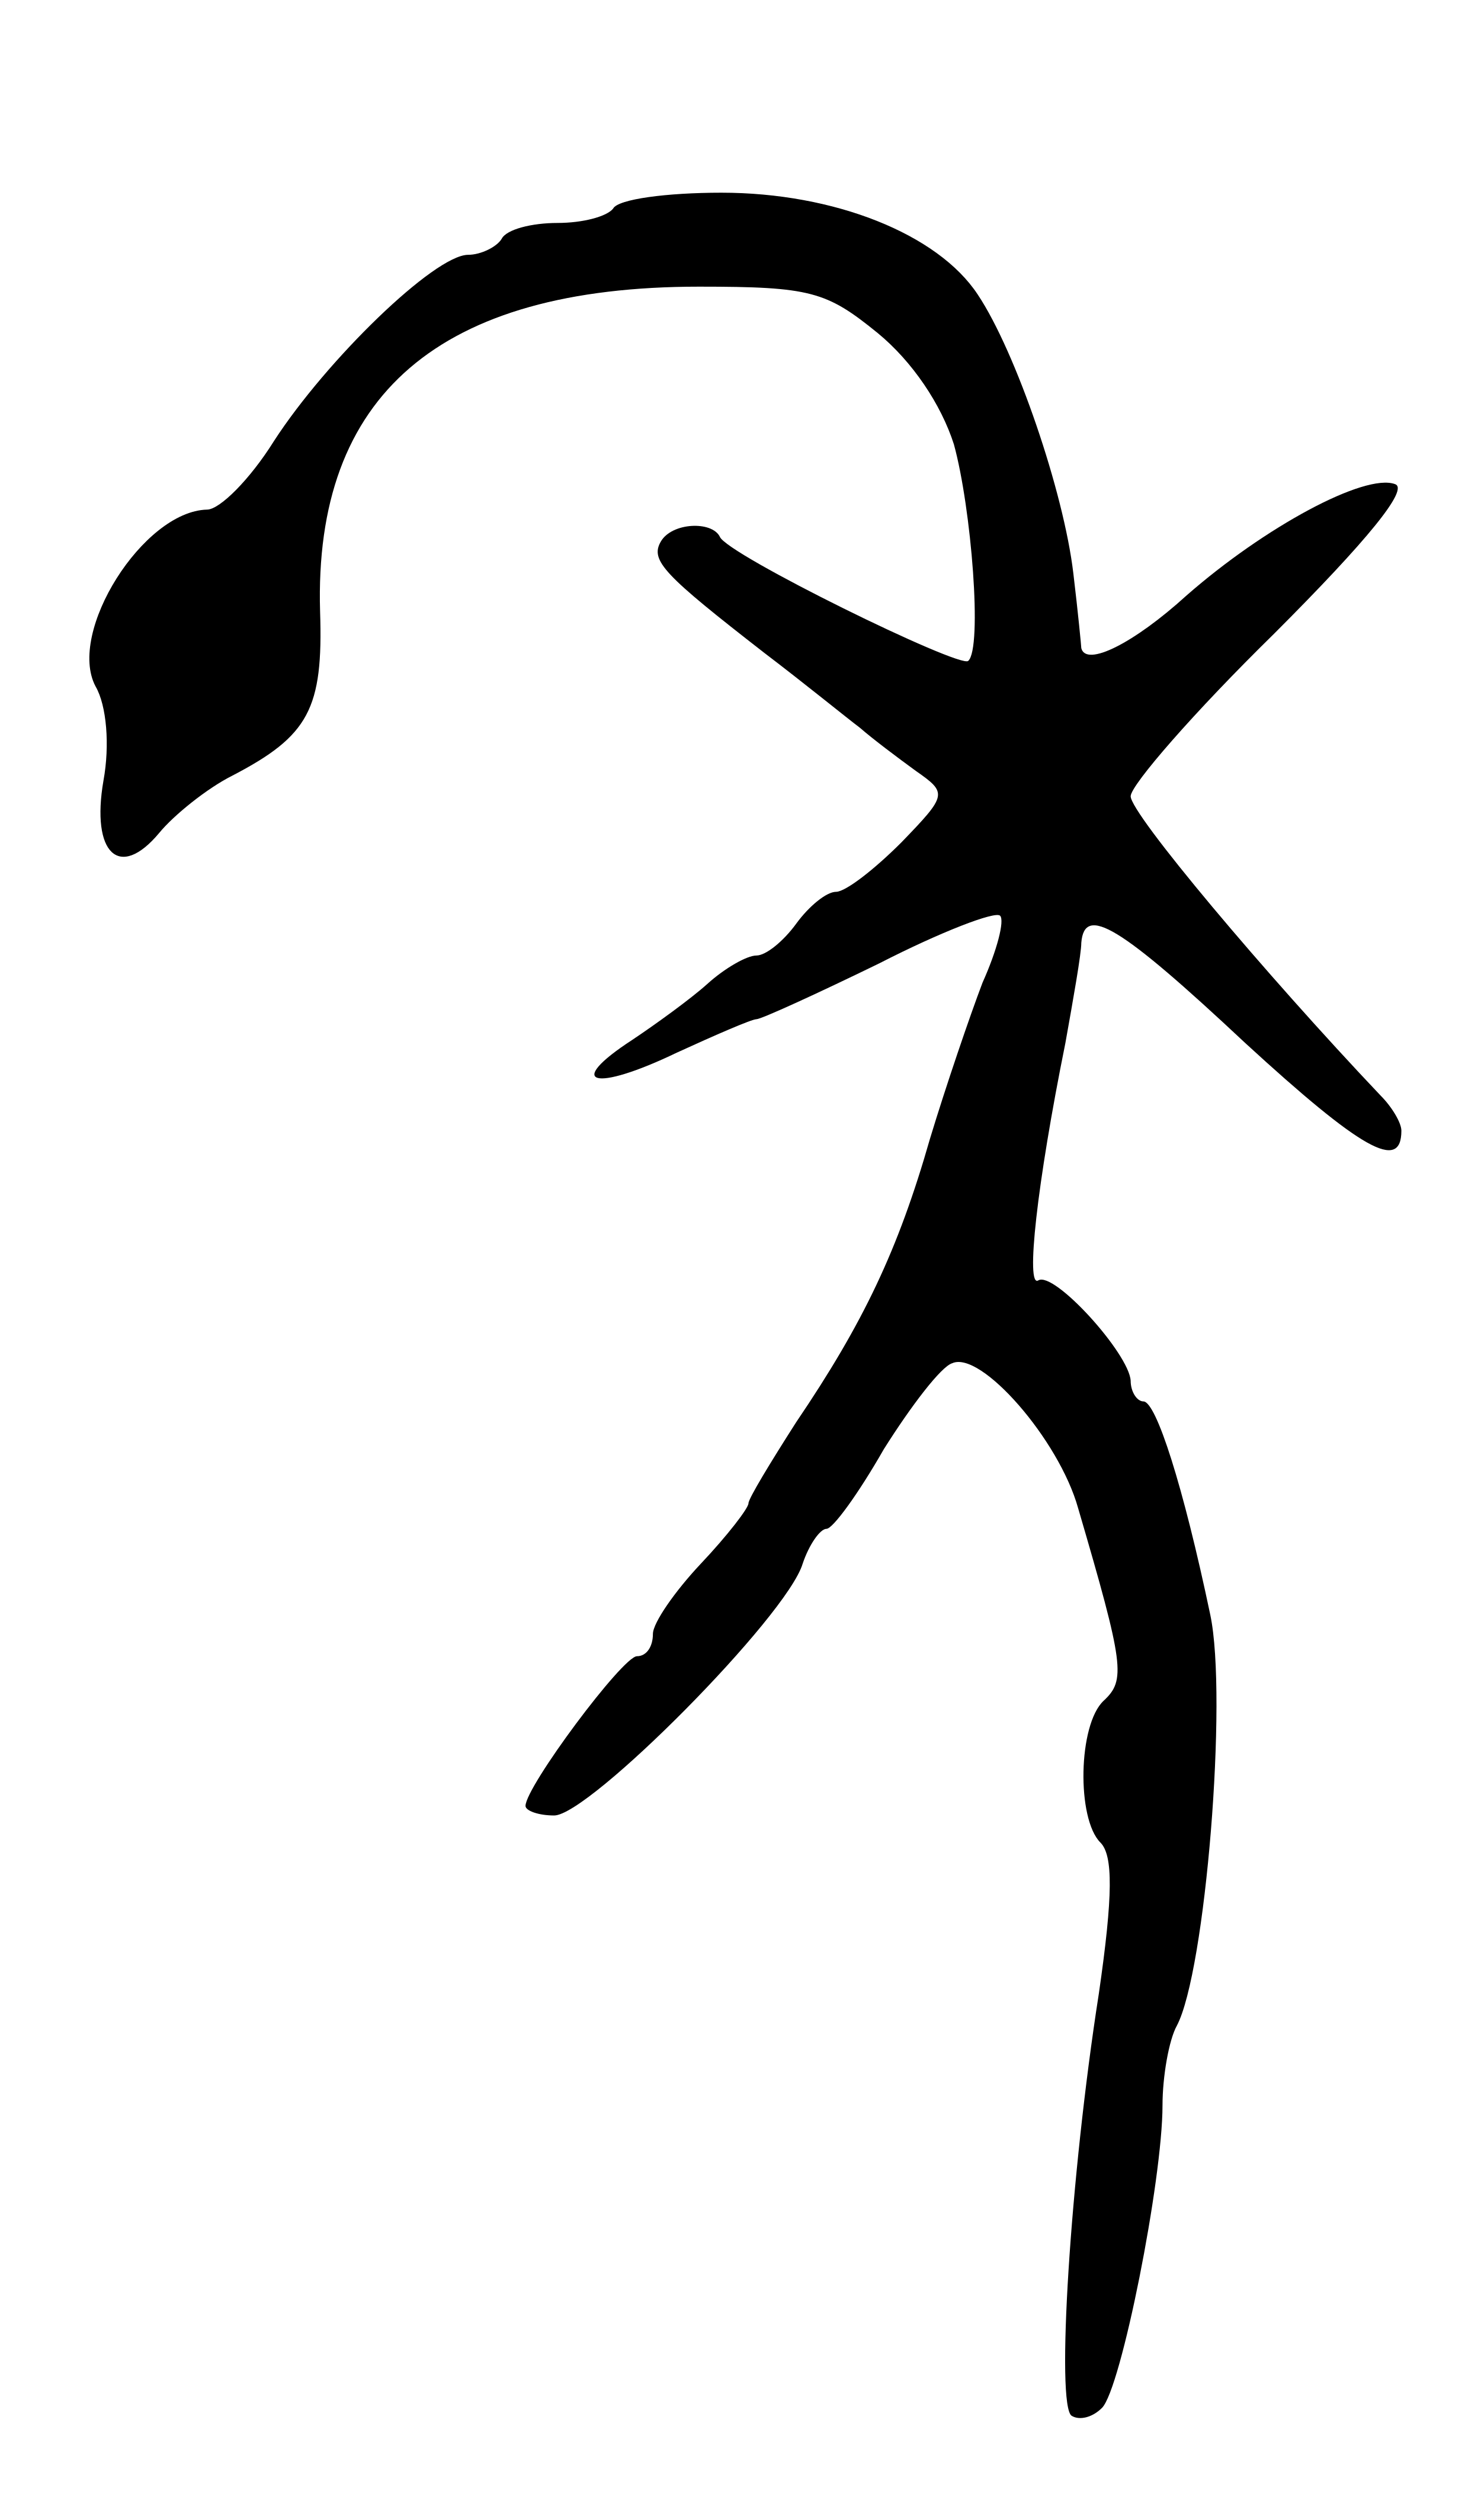 <svg version="1.0" xmlns="http://www.w3.org/2000/svg"
 width="93pt" height="157pt" viewBox="0 0 93 157"
 preserveAspectRatio="xMidYMid meet">
<g transform="translate(0,157) scale(0.1,-0.1)"
fill="#000000" stroke="none">
<path d="M385 1439 c-4 -5 -19 -9 -35 -9 -16 0 -32 -4 -35 -10 -3 -5 -13 -10
-21 -10 -21 0 -89 -66 -122 -117 -15 -24 -34 -43 -42 -43 -40 -1 -88 -77 -70
-111 7 -12 9 -37 5 -59 -8 -46 10 -63 35 -33 9 11 30 28 46 36 48 25 57 42 55
103 -4 136 75 204 238 204 70 0 80 -3 112 -29 22 -18 40 -45 48 -70 11 -40 18
-128 9 -136 -5 -5 -152 67 -156 78 -5 10 -30 9 -37 -3 -7 -12 2 -21 65 -70 25
-19 52 -41 60 -47 8 -7 24 -19 35 -27 20 -14 20 -15 -9 -45 -17 -17 -35 -31
-41 -31 -6 0 -17 -9 -25 -20 -8 -11 -19 -20 -25 -20 -6 0 -20 -8 -31 -18 -10
-9 -32 -25 -47 -35 -43 -28 -24 -33 28 -8 24 11 47 21 50 21 3 0 38 16 77 35
39 20 73 33 76 30 3 -3 -2 -22 -11 -42 -8 -21 -23 -65 -33 -98 -20 -70 -42
-116 -84 -178 -16 -25 -30 -48 -30 -51 0 -3 -13 -20 -30 -38 -16 -17 -30 -37
-30 -44 0 -8 -4 -14 -10 -14 -9 0 -70 -82 -70 -94 0 -3 8 -6 18 -6 22 0 146
125 156 158 4 12 11 22 15 22 4 0 20 22 36 50 17 27 36 52 43 54 18 8 67 -48
79 -91 29 -99 30 -108 16 -121 -16 -15 -17 -74 -2 -89 8 -8 8 -33 -1 -95 -18
-115 -27 -259 -17 -265 5 -3 13 -1 19 5 12 12 38 143 38 190 0 18 4 41 9 50
18 34 32 206 21 258 -17 81 -34 134 -42 134 -4 0 -8 6 -8 13 -1 17 -48 69 -58
63 -8 -5 -1 60 17 149 5 28 10 56 10 63 2 24 24 11 103 -63 73 -67 98 -81 98
-55 0 5 -6 15 -13 22 -73 77 -157 177 -157 188 0 7 40 53 90 102 59 59 85 91
76 94 -19 7 -82 -27 -131 -70 -33 -30 -63 -45 -66 -33 0 1 -2 22 -5 47 -6 51
-36 139 -60 175 -25 38 -90 64 -161 64 -34 0 -65 -4 -68 -10z"/>
</g>
</svg>
